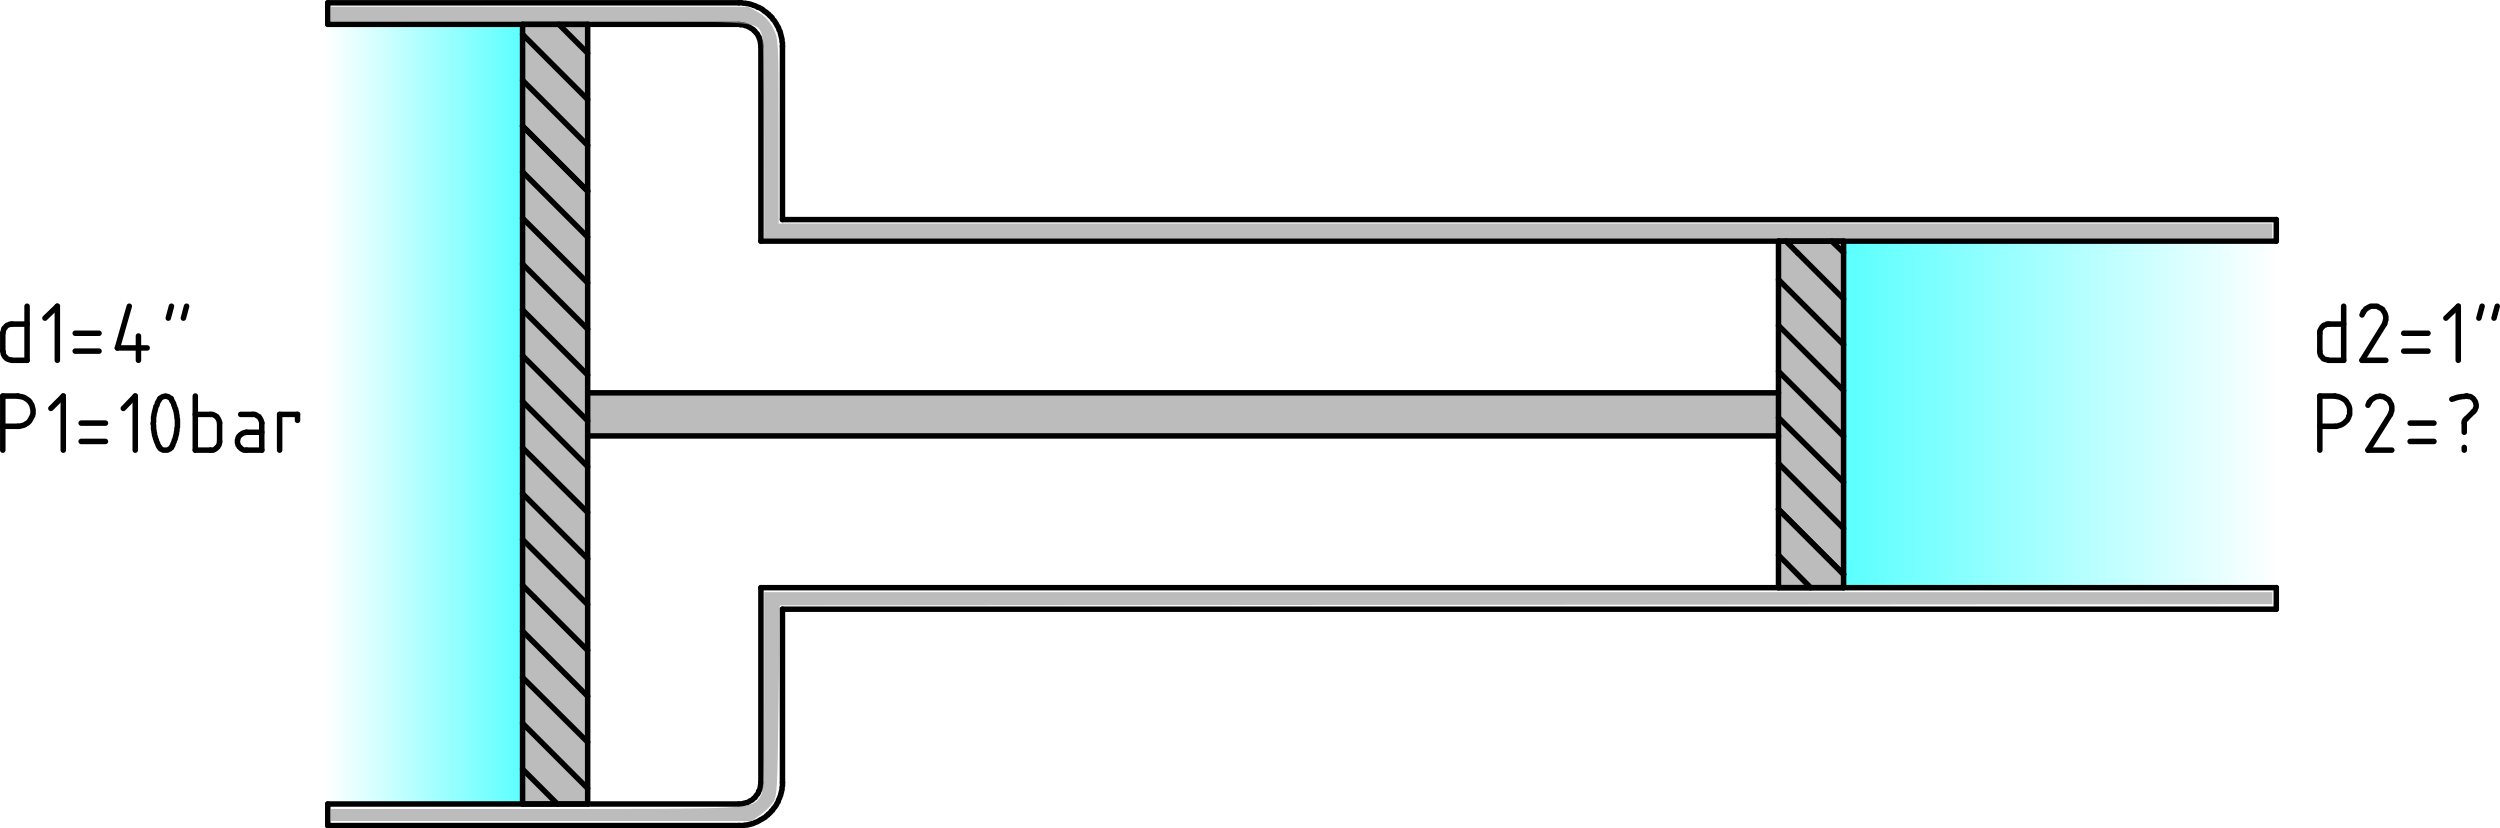<?xml version="1.0" encoding="UTF-8" standalone="no"?>
<svg
   xmlns:dc="http://purl.org/dc/elements/1.1/"
   xmlns:cc="http://creativecommons.org/ns#"
   xmlns:rdf="http://www.w3.org/1999/02/22-rdf-syntax-ns#"
   xmlns:svg="http://www.w3.org/2000/svg"
   xmlns="http://www.w3.org/2000/svg"
   xmlns:xlink="http://www.w3.org/1999/xlink"
   xmlns:sodipodi="http://sodipodi.sourceforge.net/DTD/sodipodi-0.dtd"
   xmlns:inkscape="http://www.inkscape.org/namespaces/inkscape"
   width="327.246pt"
   height="108.429pt"
   viewBox="0 0 327.246 108.429"
   version="1.2"
   id="svg281"
   sodipodi:docname="g1-05.svg"
   inkscape:version="0.92.3 (2405546, 2018-03-11)">
  <defs
     id="defs285">
    <linearGradient
       inkscape:collect="always"
       id="linearGradient1110">
      <stop
         style="stop-color:#00ffff;stop-opacity:1;"
         offset="0"
         id="stop1106" />
      <stop
         style="stop-color:#00ffff;stop-opacity:0;"
         offset="1"
         id="stop1108" />
    </linearGradient>
    <linearGradient
       inkscape:collect="always"
       id="linearGradient1102">
      <stop
         style="stop-color:#00ffff;stop-opacity:1;"
         offset="0"
         id="stop1098" />
      <stop
         style="stop-color:#00ffff;stop-opacity:0;"
         offset="1"
         id="stop1100" />
    </linearGradient>
    <linearGradient
       inkscape:collect="always"
       xlink:href="#linearGradient1102"
       id="linearGradient1104"
       x1="176.46"
       y1="421.109"
       x2="202.68"
       y2="421.109"
       gradientUnits="userSpaceOnUse"
       gradientTransform="translate(-245.225,-366.897)" />
    <linearGradient
       inkscape:collect="always"
       xlink:href="#linearGradient1110"
       id="linearGradient1112"
       x1="374.878"
       y1="421.141"
       x2="432.239"
       y2="421.141"
       gradientUnits="userSpaceOnUse"
       gradientTransform="translate(-133.916,-366.897)" />
  </defs>
  <sodipodi:namedview
     pagecolor="#ffffff"
     bordercolor="#666666"
     borderopacity="1"
     objecttolerance="10"
     gridtolerance="10"
     guidetolerance="10"
     inkscape:pageopacity="0"
     inkscape:pageshadow="2"
     inkscape:window-width="1366"
     inkscape:window-height="710"
     id="namedview283"
     showgrid="false"
     inkscape:zoom="1.1891487"
     inkscape:cx="235.62709"
     inkscape:cy="45.763781"
     inkscape:window-x="0"
     inkscape:window-y="27"
     inkscape:window-maximized="1"
     inkscape:current-layer="svg281"
     fit-margin-top="0"
     fit-margin-left="0"
     fit-margin-right="0"
     fit-margin-bottom="0" />
  <rect
     style="opacity:0.65;fill:#999999;fill-opacity:1;stroke:none;stroke-width:0.72;stroke-linecap:butt;stroke-linejoin:round;stroke-miterlimit:10;stroke-dasharray:none;stroke-dashoffset:0;stroke-opacity:1"
     id="rect1118"
     width="8.52"
     height="45.359"
     x="232.803"
     y="31.564" />
  <rect
     style="opacity:0.65;fill:#999999;fill-opacity:1;stroke:none;stroke-width:0.72;stroke-linecap:butt;stroke-linejoin:round;stroke-miterlimit:10;stroke-dasharray:none;stroke-dashoffset:0;stroke-opacity:1"
     id="rect1116"
     width="8.52"
     height="102.062"
     x="68.404"
     y="3.182" />
  <rect
     style="opacity:0.65;fill:#999999;fill-opacity:1;stroke:none;stroke-width:0.72;stroke-linecap:butt;stroke-linejoin:round;stroke-miterlimit:10;stroke-dasharray:none;stroke-dashoffset:0;stroke-opacity:1"
     id="rect1114"
     width="155.879"
     height="5.641"
     x="76.924"
     y="51.424" />
  <rect
     style="opacity:0.65;fill:url(#linearGradient1104);fill-opacity:1;stroke:none;stroke-width:0.72;stroke-linecap:butt;stroke-linejoin:round;stroke-miterlimit:10;stroke-dasharray:none;stroke-dashoffset:0;stroke-opacity:1"
     id="rect1094"
     width="25.5"
     height="102.062"
     x="-68.404"
     y="3.182"
     transform="scale(-1,1)" />
  <rect
     style="opacity:0.65;fill:url(#linearGradient1112);fill-opacity:1;stroke:none;stroke-width:0.72;stroke-linecap:butt;stroke-linejoin:round;stroke-miterlimit:10;stroke-dasharray:none;stroke-dashoffset:0;stroke-opacity:1"
     id="rect1096"
     width="56.641"
     height="45.359"
     x="241.322"
     y="31.564" />
  <g
     id="surface410"
     transform="translate(-133.916,-366.897)">
    <path
       style="fill:none;stroke:#000000;stroke-width:12;stroke-linecap:round;stroke-linejoin:round;stroke-miterlimit:10;stroke-opacity:1"
       d="m 3372.005,7391.992 25.977,25.977"
       transform="scale(0.06)"
       id="path2"
       inkscape:connector-curvature="0" />
    <path
       style="fill:none;stroke:#000000;stroke-width:12;stroke-linecap:round;stroke-linejoin:round;stroke-miterlimit:10;stroke-opacity:1"
       d="m 3372.005,7291.992 75.977,75.977"
       transform="scale(0.06)"
       id="path4"
       inkscape:connector-curvature="0" />
    <path
       style="fill:none;stroke:#000000;stroke-width:12;stroke-linecap:round;stroke-linejoin:round;stroke-miterlimit:10;stroke-opacity:1"
       d="m 3372.005,7191.992 125.977,125.977"
       transform="scale(0.06)"
       id="path6"
       inkscape:connector-curvature="0" />
    <path
       style="fill:none;stroke:#000000;stroke-width:12;stroke-linecap:round;stroke-linejoin:round;stroke-miterlimit:10;stroke-opacity:1"
       d="m 3372.005,7091.992 141.992,141.016"
       transform="scale(0.06)"
       id="path8"
       inkscape:connector-curvature="0" />
    <path
       style="fill:none;stroke:#000000;stroke-width:12;stroke-linecap:round;stroke-linejoin:round;stroke-miterlimit:10;stroke-opacity:1"
       d="m 3372.005,6991.016 141.992,141.992"
       transform="scale(0.06)"
       id="path10"
       inkscape:connector-curvature="0" />
    <path
       style="fill:none;stroke:#000000;stroke-width:12;stroke-linecap:round;stroke-linejoin:round;stroke-miterlimit:10;stroke-opacity:1"
       d="m 3372.005,6891.016 141.992,141.992"
       transform="scale(0.06)"
       id="path12"
       inkscape:connector-curvature="0" />
    <path
       style="fill:none;stroke:#000000;stroke-width:12;stroke-linecap:round;stroke-linejoin:round;stroke-miterlimit:10;stroke-opacity:1"
       d="m 3372.005,6791.016 141.992,141.992"
       transform="scale(0.06)"
       id="path14"
       inkscape:connector-curvature="0" />
    <path
       style="fill:none;stroke:#000000;stroke-width:12;stroke-linecap:round;stroke-linejoin:round;stroke-miterlimit:10;stroke-opacity:1"
       d="m 3372.005,6691.016 141.992,141.992"
       transform="scale(0.06)"
       id="path16"
       inkscape:connector-curvature="0" />
    <path
       style="fill:none;stroke:#000000;stroke-width:12;stroke-linecap:round;stroke-linejoin:round;stroke-miterlimit:10;stroke-opacity:1"
       d="m 3372.005,6591.016 141.992,141.016"
       transform="scale(0.06)"
       id="path18"
       inkscape:connector-curvature="0" />
    <path
       style="fill:none;stroke:#000000;stroke-width:12;stroke-linecap:round;stroke-linejoin:round;stroke-miterlimit:10;stroke-opacity:1"
       d="m 3372.005,6489.974 141.992,142.057"
       transform="scale(0.06)"
       id="path20"
       inkscape:connector-curvature="0" />
    <path
       style="fill:none;stroke:#000000;stroke-width:12;stroke-linecap:round;stroke-linejoin:round;stroke-miterlimit:10;stroke-opacity:1"
       d="m 3372.005,6389.974 141.992,142.057"
       transform="scale(0.06)"
       id="path22"
       inkscape:connector-curvature="0" />
    <path
       style="fill:none;stroke:#000000;stroke-width:12;stroke-linecap:round;stroke-linejoin:round;stroke-miterlimit:10;stroke-opacity:1"
       d="m 3372.005,6389.974 141.992,142.057"
       transform="scale(0.06)"
       id="path24"
       inkscape:connector-curvature="0" />
    <path
       style="fill:none;stroke:#000000;stroke-width:12;stroke-linecap:round;stroke-linejoin:round;stroke-miterlimit:10;stroke-opacity:1"
       d="m 3372.005,6289.974 141.992,142.057"
       transform="scale(0.06)"
       id="path26"
       inkscape:connector-curvature="0" />
    <path
       style="fill:none;stroke:#000000;stroke-width:12;stroke-linecap:round;stroke-linejoin:round;stroke-miterlimit:10;stroke-opacity:1"
       d="m 3372.005,6189.974 141.992,142.057"
       transform="scale(0.06)"
       id="path28"
       inkscape:connector-curvature="0" />
    <path
       style="fill:none;stroke:#000000;stroke-width:12;stroke-linecap:round;stroke-linejoin:round;stroke-miterlimit:10;stroke-opacity:1"
       d="m 3450.977,6167.969 63.021,63.021"
       transform="scale(0.06)"
       id="path30"
       inkscape:connector-curvature="0" />
    <path
       style="fill:none;stroke:#000000;stroke-width:12;stroke-linecap:round;stroke-linejoin:round;stroke-miterlimit:10;stroke-opacity:1"
       d="m 3372.005,7792.969 75.977,76.042"
       transform="scale(0.06)"
       id="path32"
       inkscape:connector-curvature="0" />
    <path
       style="fill:none;stroke:#000000;stroke-width:12;stroke-linecap:round;stroke-linejoin:round;stroke-miterlimit:10;stroke-opacity:1"
       d="m 3372.005,7692.969 141.992,142.057"
       transform="scale(0.06)"
       id="path34"
       inkscape:connector-curvature="0" />
    <path
       style="fill:none;stroke:#000000;stroke-width:12;stroke-linecap:round;stroke-linejoin:round;stroke-miterlimit:10;stroke-opacity:1"
       d="m 3372.005,7592.969 141.992,141.016"
       transform="scale(0.06)"
       id="path36"
       inkscape:connector-curvature="0" />
    <path
       style="fill:none;stroke:#000000;stroke-width:12;stroke-linecap:round;stroke-linejoin:round;stroke-miterlimit:10;stroke-opacity:1"
       d="m 3372.005,7491.992 141.992,141.992"
       transform="scale(0.06)"
       id="path38"
       inkscape:connector-curvature="0" />
    <path
       style="fill:none;stroke:#000000;stroke-width:12;stroke-linecap:round;stroke-linejoin:round;stroke-miterlimit:10;stroke-opacity:1"
       d="m 3397.982,7417.969 116.016,116.016"
       transform="scale(0.06)"
       id="path40"
       inkscape:connector-curvature="0" />
    <path
       style="fill:none;stroke:#000000;stroke-width:12;stroke-linecap:round;stroke-linejoin:round;stroke-miterlimit:10;stroke-opacity:1"
       d="m 3447.982,7367.969 66.016,66.016"
       transform="scale(0.06)"
       id="path42"
       inkscape:connector-curvature="0" />
    <path
       style="fill:none;stroke:#000000;stroke-width:12;stroke-linecap:round;stroke-linejoin:round;stroke-miterlimit:10;stroke-opacity:1"
       d="m 3497.982,7317.969 16.016,16.016"
       transform="scale(0.06)"
       id="path44"
       inkscape:connector-curvature="0" />
    <path
       style="fill:none;stroke:#000000;stroke-width:12;stroke-linecap:round;stroke-linejoin:round;stroke-miterlimit:10;stroke-opacity:1"
       d="m 6127.995,6641.016 25.977,25.977"
       transform="scale(0.06)"
       id="path46"
       inkscape:connector-curvature="0" />
    <path
       style="fill:none;stroke:#000000;stroke-width:12;stroke-linecap:round;stroke-linejoin:round;stroke-miterlimit:10;stroke-opacity:1"
       d="m 6111.979,7325.977 70.052,71.029"
       transform="scale(0.06)"
       id="path48"
       inkscape:connector-curvature="0" />
    <path
       style="fill:none;stroke:#000000;stroke-width:12;stroke-linecap:round;stroke-linejoin:round;stroke-miterlimit:10;stroke-opacity:1"
       d="m 6111.979,7225.977 141.992,141.992"
       transform="scale(0.06)"
       id="path50"
       inkscape:connector-curvature="0" />
    <path
       style="fill:none;stroke:#000000;stroke-width:12;stroke-linecap:round;stroke-linejoin:round;stroke-miterlimit:10;stroke-opacity:1"
       d="m 6111.979,7225.977 141.992,141.992"
       transform="scale(0.06)"
       id="path52"
       inkscape:connector-curvature="0" />
    <path
       style="fill:none;stroke:#000000;stroke-width:12;stroke-linecap:round;stroke-linejoin:round;stroke-miterlimit:10;stroke-opacity:1"
       d="m 6111.979,7125.977 141.992,141.992"
       transform="scale(0.06)"
       id="path54"
       inkscape:connector-curvature="0" />
    <path
       style="fill:none;stroke:#000000;stroke-width:12;stroke-linecap:round;stroke-linejoin:round;stroke-miterlimit:10;stroke-opacity:1"
       d="m 6111.979,7025.977 141.992,141.016"
       transform="scale(0.06)"
       id="path56"
       inkscape:connector-curvature="0" />
    <path
       style="fill:none;stroke:#000000;stroke-width:12;stroke-linecap:round;stroke-linejoin:round;stroke-miterlimit:10;stroke-opacity:1"
       d="m 6111.979,6925 141.992,141.992"
       transform="scale(0.06)"
       id="path58"
       inkscape:connector-curvature="0" />
    <path
       style="fill:none;stroke:#000000;stroke-width:12;stroke-linecap:round;stroke-linejoin:round;stroke-miterlimit:10;stroke-opacity:1"
       d="m 6111.979,6825 141.992,141.992"
       transform="scale(0.06)"
       id="path60"
       inkscape:connector-curvature="0" />
    <path
       style="fill:none;stroke:#000000;stroke-width:12;stroke-linecap:round;stroke-linejoin:round;stroke-miterlimit:10;stroke-opacity:1"
       d="m 6111.979,6725 141.992,141.992"
       transform="scale(0.06)"
       id="path62"
       inkscape:connector-curvature="0" />
    <path
       style="fill:none;stroke:#000000;stroke-width:12;stroke-linecap:round;stroke-linejoin:round;stroke-miterlimit:10;stroke-opacity:1"
       d="m 6153.971,6666.992 100,100"
       transform="scale(0.06)"
       id="path64"
       inkscape:connector-curvature="0" />
    <path
       style="fill:none;stroke:#000000;stroke-width:12;stroke-linecap:round;stroke-linejoin:round;stroke-miterlimit:10;stroke-opacity:1"
       d="m 6227.995,6641.016 25.977,25"
       transform="scale(0.06)"
       id="path66"
       inkscape:connector-curvature="0" />
    <path
       style="fill:none;stroke:#000000;stroke-width:12;stroke-linecap:round;stroke-linejoin:round;stroke-miterlimit:10;stroke-opacity:1"
       d="m 6253.971,6641.016 v 755.99"
       transform="scale(0.06)"
       id="path68"
       inkscape:connector-curvature="0" />
    <path
       style="fill:none;stroke:#000000;stroke-width:12;stroke-linecap:round;stroke-linejoin:round;stroke-miterlimit:10;stroke-opacity:1"
       d="m 6111.979,6641.016 v 755.99"
       transform="scale(0.06)"
       id="path70"
       inkscape:connector-curvature="0" />
    <path
       style="fill:none;stroke:#000000;stroke-width:12;stroke-linecap:round;stroke-linejoin:round;stroke-miterlimit:10;stroke-opacity:1"
       d="m 6111.979,7397.005 h 141.992"
       transform="scale(0.06)"
       id="path72"
       inkscape:connector-curvature="0" />
    <path
       style="fill:none;stroke:#000000;stroke-width:12;stroke-linecap:round;stroke-linejoin:round;stroke-miterlimit:10;stroke-opacity:1"
       d="m 6111.979,6641.016 h 141.992"
       transform="scale(0.06)"
       id="path74"
       inkscape:connector-curvature="0" />
    <path
       style="fill:none;stroke:#000000;stroke-width:12;stroke-linecap:round;stroke-linejoin:round;stroke-miterlimit:10;stroke-opacity:1"
       d="M 3513.997,6167.969 V 7869.01"
       transform="scale(0.06)"
       id="path76"
       inkscape:connector-curvature="0" />
    <path
       style="fill:none;stroke:#000000;stroke-width:12;stroke-linecap:round;stroke-linejoin:round;stroke-miterlimit:10;stroke-opacity:1"
       d="M 3372.005,6167.969 V 7869.01"
       transform="scale(0.06)"
       id="path78"
       inkscape:connector-curvature="0" />
    <path
       style="fill:none;stroke:#000000;stroke-width:12;stroke-linecap:round;stroke-linejoin:round;stroke-miterlimit:10;stroke-opacity:1"
       d="m 3372.005,6167.969 h 141.992"
       transform="scale(0.06)"
       id="path80"
       inkscape:connector-curvature="0" />
    <path
       style="fill:none;stroke:#000000;stroke-width:12;stroke-linecap:round;stroke-linejoin:round;stroke-miterlimit:10;stroke-opacity:1"
       d="m 3372.005,7869.01 h 141.992"
       transform="scale(0.06)"
       id="path82"
       inkscape:connector-curvature="0" />
    <path
       style="fill:none;stroke:#000000;stroke-width:12;stroke-linecap:round;stroke-linejoin:round;stroke-miterlimit:10;stroke-opacity:1"
       d="M 6111.979,6972.005 H 3513.997"
       transform="scale(0.06)"
       id="path84"
       inkscape:connector-curvature="0" />
    <path
       style="fill:none;stroke:#000000;stroke-width:12;stroke-linecap:round;stroke-linejoin:round;stroke-miterlimit:10;stroke-opacity:1"
       d="M 3513.997,7066.016 H 6111.979"
       transform="scale(0.06)"
       id="path86"
       inkscape:connector-curvature="0" />
    <path
       style="fill:none;stroke:#000000;stroke-width:12;stroke-linecap:round;stroke-linejoin:round;stroke-miterlimit:10;stroke-opacity:1"
       d="M 3844.01,6167.969 H 2947.005"
       transform="scale(0.06)"
       id="path88"
       inkscape:connector-curvature="0" />
    <path
       style="fill:none;stroke:#000000;stroke-width:12;stroke-linecap:round;stroke-linejoin:round;stroke-miterlimit:10;stroke-opacity:1"
       d="m 3891.992,6216.016 v -4.036 l -0.977,-1.953 v -4.036 l -1.042,-2.018 v -1.953 l -1.953,-4.036 v -1.953 l -1.042,-1.042 -0.977,-2.018 -0.977,-1.953 -1.042,-2.018 -3.971,-3.971 -1.042,-2.018 -1.953,-0.977 -1.042,-2.018 -1.953,-1.042 -1.042,-0.977 -1.953,-0.977 -2.018,-1.042 -1.042,-0.977 -1.953,-0.977 -2.018,-1.042 -2.018,-0.977 -1.953,-0.977 h -2.018 l -0.977,-1.042 h -2.018 l -2.018,-0.977 h -5.99 l -2.018,-1.042 h -0.977"
       transform="scale(0.06)"
       id="path90"
       inkscape:connector-curvature="0" />
    <path
       style="fill:none;stroke:#000000;stroke-width:12;stroke-linecap:round;stroke-linejoin:round;stroke-miterlimit:10;stroke-opacity:1"
       d="m 2947.005,7869.01 h 897.005"
       transform="scale(0.06)"
       id="path92"
       inkscape:connector-curvature="0" />
    <path
       style="fill:none;stroke:#000000;stroke-width:12;stroke-linecap:round;stroke-linejoin:round;stroke-miterlimit:10;stroke-opacity:1"
       d="M 3844.01,7869.01 H 3850 l 2.018,-1.042 h 1.953 l 2.018,-0.977 h 2.018 l 2.018,-0.977 h 1.953 l 2.018,-1.042 2.018,-0.977 0.977,-0.977 2.018,-1.042 2.018,-0.977 1.953,-0.977 4.036,-4.036 1.953,-0.977 1.042,-2.018 0.977,-0.977 1.042,-2.018 1.953,-2.018 1.042,-0.977 1.953,-4.037 v -1.953 l 1.042,-1.042 0.977,-1.953 0.977,-2.018 v -2.018 l 1.042,-1.953 v -4.036 l 0.977,-2.018 v -3.971"
       transform="scale(0.06)"
       id="path94"
       inkscape:connector-curvature="0" />
    <path
       style="fill:none;stroke:#000000;stroke-width:12;stroke-linecap:round;stroke-linejoin:round;stroke-miterlimit:10;stroke-opacity:1"
       d="m 2291.016,6783.008 v 117.969"
       transform="scale(0.06)"
       id="path96"
       inkscape:connector-curvature="0" />
    <path
       style="fill:none;stroke:#000000;stroke-width:12;stroke-linecap:round;stroke-linejoin:round;stroke-miterlimit:10;stroke-opacity:1"
       d="m 2291.016,6900.977 h -33.008"
       transform="scale(0.06)"
       id="path98"
       inkscape:connector-curvature="0" />
    <path
       style="fill:none;stroke:#000000;stroke-width:12;stroke-linecap:round;stroke-linejoin:round;stroke-miterlimit:10;stroke-opacity:1"
       d="m 2238.021,6880.99 0.977,2.018 v 3.971 l 0.977,2.018 1.042,2.018 0.977,0.977 0.977,2.018 2.018,0.977 1.042,2.018 1.953,0.977 2.018,1.042 h 0.977 l 2.018,0.977 h 2.018 l 2.018,0.977 h 0.977"
       transform="scale(0.06)"
       id="path100"
       inkscape:connector-curvature="0" />
    <path
       style="fill:none;stroke:#000000;stroke-width:12;stroke-linecap:round;stroke-linejoin:round;stroke-miterlimit:10;stroke-opacity:1"
       d="m 2238.021,6880.99 v -38.997"
       transform="scale(0.06)"
       id="path102"
       inkscape:connector-curvature="0" />
    <path
       style="fill:none;stroke:#000000;stroke-width:12;stroke-linecap:round;stroke-linejoin:round;stroke-miterlimit:10;stroke-opacity:1"
       d="m 2258.008,6822.005 h -4.036 l -1.953,0.977 -2.018,1.042 h -0.977 l -2.018,0.977 -2.995,2.995 -1.042,2.018 -1.953,0.977 -1.042,2.018 v 2.018 l -0.977,1.953 v 2.018 l -0.977,2.018 v 0.977"
       transform="scale(0.06)"
       id="path104"
       inkscape:connector-curvature="0" />
    <path
       style="fill:none;stroke:#000000;stroke-width:12;stroke-linecap:round;stroke-linejoin:round;stroke-miterlimit:10;stroke-opacity:1"
       d="m 2258.008,6822.005 h 33.008"
       transform="scale(0.06)"
       id="path106"
       inkscape:connector-curvature="0" />
    <path
       style="fill:none;stroke:#000000;stroke-width:12;stroke-linecap:round;stroke-linejoin:round;stroke-miterlimit:10;stroke-opacity:1"
       d="m 2330.013,6808.984 27.018,-25.977"
       transform="scale(0.06)"
       id="path108"
       inkscape:connector-curvature="0" />
    <path
       style="fill:none;stroke:#000000;stroke-width:12;stroke-linecap:round;stroke-linejoin:round;stroke-miterlimit:10;stroke-opacity:1"
       d="m 2357.031,6783.008 v 117.969"
       transform="scale(0.06)"
       id="path110"
       inkscape:connector-curvature="0" />
    <path
       style="fill:none;stroke:#000000;stroke-width:12;stroke-linecap:round;stroke-linejoin:round;stroke-miterlimit:10;stroke-opacity:1"
       d="m 2396.029,6880.99 h 51.953"
       transform="scale(0.06)"
       id="path112"
       inkscape:connector-curvature="0" />
    <path
       style="fill:none;stroke:#000000;stroke-width:12;stroke-linecap:round;stroke-linejoin:round;stroke-miterlimit:10;stroke-opacity:1"
       d="m 2396.029,6841.992 h 51.953"
       transform="scale(0.06)"
       id="path114"
       inkscape:connector-curvature="0" />
    <path
       style="fill:none;stroke:#000000;stroke-width:12;stroke-linecap:round;stroke-linejoin:round;stroke-miterlimit:10;stroke-opacity:1"
       d="m 2513.997,6783.008 -25.977,91.016"
       transform="scale(0.06)"
       id="path116"
       inkscape:connector-curvature="0" />
    <path
       style="fill:none;stroke:#000000;stroke-width:12;stroke-linecap:round;stroke-linejoin:round;stroke-miterlimit:10;stroke-opacity:1"
       d="m 2488.021,6874.023 h 64.974"
       transform="scale(0.06)"
       id="path118"
       inkscape:connector-curvature="0" />
    <path
       style="fill:none;stroke:#000000;stroke-width:12;stroke-linecap:round;stroke-linejoin:round;stroke-miterlimit:10;stroke-opacity:1"
       d="m 2533.984,6847.982 v 52.995"
       transform="scale(0.06)"
       id="path120"
       inkscape:connector-curvature="0" />
    <path
       style="fill:none;stroke:#000000;stroke-width:12;stroke-linecap:round;stroke-linejoin:round;stroke-miterlimit:10;stroke-opacity:1"
       d="m 2599.023,6808.984 6.966,-25.977"
       transform="scale(0.06)"
       id="path122"
       inkscape:connector-curvature="0" />
    <path
       style="fill:none;stroke:#000000;stroke-width:12;stroke-linecap:round;stroke-linejoin:round;stroke-miterlimit:10;stroke-opacity:1"
       d="m 2632.031,6808.984 6.966,-25.977"
       transform="scale(0.06)"
       id="path124"
       inkscape:connector-curvature="0" />
    <path
       style="fill:none;stroke:#000000;stroke-width:12;stroke-linecap:round;stroke-linejoin:round;stroke-miterlimit:10;stroke-opacity:1"
       d="M 2238.021,7097.005 V 6978.971"
       transform="scale(0.06)"
       id="path126"
       inkscape:connector-curvature="0" />
    <path
       style="fill:none;stroke:#000000;stroke-width:12;stroke-linecap:round;stroke-linejoin:round;stroke-miterlimit:10;stroke-opacity:1"
       d="m 2238.021,6978.971 h 33.008"
       transform="scale(0.06)"
       id="path128"
       inkscape:connector-curvature="0" />
    <path
       style="fill:none;stroke:#000000;stroke-width:12;stroke-linecap:round;stroke-linejoin:round;stroke-miterlimit:10;stroke-opacity:1"
       d="M 2271.029,7044.987 H 2275 l 2.018,-0.977 h 1.953 l 2.018,-1.042 h 2.018 l 2.018,-0.977 1.953,-0.977 1.042,-1.042 1.953,-0.977 2.018,-0.977 0.977,-1.042 2.018,-1.953 1.042,-1.042 0.977,-1.953 0.977,-1.042 1.042,-2.018 0.977,-1.953 0.977,-2.018 1.042,-2.018 0.977,-0.977 v -2.018 l 0.977,-2.018 v -9.961 l -0.977,-2.018 v -2.018 l -0.977,-1.953 V 7000 l -1.042,-2.018 -0.977,-1.953 -0.977,-1.042 -1.042,-2.018 -0.977,-1.953 -2.018,-1.042 -0.977,-1.953 -2.018,-1.042 -0.977,-0.977 -2.018,-0.977 -0.977,-1.042 -4.036,-1.953 -1.953,-1.042 h -2.018 l -2.018,-0.977 h -3.971 l -2.018,-1.042 h -0.977"
       transform="scale(0.06)"
       id="path130"
       inkscape:connector-curvature="0" />
    <path
       style="fill:none;stroke:#000000;stroke-width:12;stroke-linecap:round;stroke-linejoin:round;stroke-miterlimit:10;stroke-opacity:1"
       d="m 2271.029,7044.987 h -33.008"
       transform="scale(0.06)"
       id="path132"
       inkscape:connector-curvature="0" />
    <path
       style="fill:none;stroke:#000000;stroke-width:12;stroke-linecap:round;stroke-linejoin:round;stroke-miterlimit:10;stroke-opacity:1"
       d="m 2342.969,7005.99 27.018,-27.018"
       transform="scale(0.06)"
       id="path134"
       inkscape:connector-curvature="0" />
    <path
       style="fill:none;stroke:#000000;stroke-width:12;stroke-linecap:round;stroke-linejoin:round;stroke-miterlimit:10;stroke-opacity:1"
       d="m 2369.987,6978.971 v 118.034"
       transform="scale(0.06)"
       id="path136"
       inkscape:connector-curvature="0" />
    <path
       style="fill:none;stroke:#000000;stroke-width:12;stroke-linecap:round;stroke-linejoin:round;stroke-miterlimit:10;stroke-opacity:1"
       d="m 2408.984,7077.995 h 52.995"
       transform="scale(0.06)"
       id="path138"
       inkscape:connector-curvature="0" />
    <path
       style="fill:none;stroke:#000000;stroke-width:12;stroke-linecap:round;stroke-linejoin:round;stroke-miterlimit:10;stroke-opacity:1"
       d="m 2408.984,7038.021 h 52.995"
       transform="scale(0.06)"
       id="path140"
       inkscape:connector-curvature="0" />
    <path
       style="fill:none;stroke:#000000;stroke-width:12;stroke-linecap:round;stroke-linejoin:round;stroke-miterlimit:10;stroke-opacity:1"
       d="m 2500.977,7005.99 26.042,-27.018"
       transform="scale(0.06)"
       id="path142"
       inkscape:connector-curvature="0" />
    <path
       style="fill:none;stroke:#000000;stroke-width:12;stroke-linecap:round;stroke-linejoin:round;stroke-miterlimit:10;stroke-opacity:1"
       d="m 2527.018,6978.971 v 118.034"
       transform="scale(0.06)"
       id="path144"
       inkscape:connector-curvature="0" />
    <path
       style="fill:none;stroke:#000000;stroke-width:12;stroke-linecap:round;stroke-linejoin:round;stroke-miterlimit:10;stroke-opacity:1"
       d="m 2605.99,6986.003 -0.977,-2.018 -4.036,-1.953 -0.977,-1.042 -2.018,-0.977 h -1.953 l -2.018,-1.042 h -2.018 l -2.018,1.042 h -1.953 l -2.018,0.977 -2.018,1.042 -0.977,0.977 -2.018,0.977 -0.977,2.018"
       transform="scale(0.06)"
       id="path146"
       inkscape:connector-curvature="0" />
    <path
       style="fill:none;stroke:#000000;stroke-width:12;stroke-linecap:round;stroke-linejoin:round;stroke-miterlimit:10;stroke-opacity:1"
       d="m 2580.013,6986.003 -1.042,2.018 -0.977,1.953 -0.977,1.042 -1.042,1.953 -0.977,2.018 v 2.018 l -0.977,2.018 -1.042,1.953 -0.977,1.042 v 1.953 l -0.977,2.018 v 2.018 l -1.042,2.018 v 1.953 l -0.977,2.018 v 2.018 l -1.042,1.953 v 4.037 l -0.977,2.018 v 11.979 l -0.977,2.018 v 1.953 l 0.977,2.018 v 10.026 l 0.977,1.953 v 4.036 l 1.042,2.018 v 3.971 l 0.977,2.018 v 0.977 l 1.042,2.018 v 2.018 l 0.977,1.953 0.977,2.018 v 2.018 l 1.042,1.953 1.953,4.036 v 0.977 l 1.042,2.018 0.977,2.018 0.977,1.953 1.042,1.042"
       transform="scale(0.06)"
       id="path148"
       inkscape:connector-curvature="0" />
    <path
       style="fill:none;stroke:#000000;stroke-width:12;stroke-linecap:round;stroke-linejoin:round;stroke-miterlimit:10;stroke-opacity:1"
       d="m 2580.013,7091.016 0.977,0.977 1.042,2.018 1.953,0.977 2.018,1.042 2.018,0.977 h 8.984 l 2.018,-0.977 1.953,-1.042 2.018,-0.977 0.977,-1.042 2.018,-1.953"
       transform="scale(0.06)"
       id="path150"
       inkscape:connector-curvature="0" />
    <path
       style="fill:none;stroke:#000000;stroke-width:12;stroke-linecap:round;stroke-linejoin:round;stroke-miterlimit:10;stroke-opacity:1"
       d="m 2605.99,7091.016 1.042,-2.018 0.977,-2.018 0.977,-0.977 v -2.018 l 1.042,-1.953 1.953,-4.036 v -2.018 l 1.042,-1.953 0.977,-1.042 v -1.953 l 0.977,-2.018 v -2.018 l 1.042,-2.018 v -1.953 l 0.977,-2.018 v -3.971 l 0.977,-2.018 v -5.99 l 1.042,-2.018 v -18.034 l -1.042,-1.953 v -5.99 l -0.977,-2.018 v -4.036 l -0.977,-1.953 v -2.018 l -1.042,-2.018 v -1.953 l -0.977,-1.042 -0.977,-2.018 v -1.953 l -1.042,-2.018 -0.977,-2.018 v -1.953 l -0.977,-2.018 -1.042,-2.018 -0.977,-0.977 -0.977,-2.018 -1.042,-2.018 v -0.977"
       transform="scale(0.06)"
       id="path152"
       inkscape:connector-curvature="0" />
    <path
       style="fill:none;stroke:#000000;stroke-width:12;stroke-linecap:round;stroke-linejoin:round;stroke-miterlimit:10;stroke-opacity:1"
       d="m 2658.008,6978.971 v 118.034"
       transform="scale(0.06)"
       id="path154"
       inkscape:connector-curvature="0" />
    <path
       style="fill:none;stroke:#000000;stroke-width:12;stroke-linecap:round;stroke-linejoin:round;stroke-miterlimit:10;stroke-opacity:1"
       d="m 2658.008,7097.005 h 33.008"
       transform="scale(0.06)"
       id="path156"
       inkscape:connector-curvature="0" />
    <path
       style="fill:none;stroke:#000000;stroke-width:12;stroke-linecap:round;stroke-linejoin:round;stroke-miterlimit:10;stroke-opacity:1"
       d="m 2691.016,7097.005 h 5.99 l 2.018,-0.977 1.953,-1.042 1.042,-0.977 1.953,-1.042 1.042,-1.953 2.018,-1.042 0.977,-1.953 0.977,-2.018 1.042,-0.977 v -2.018 l 0.977,-2.018 v -2.995"
       transform="scale(0.06)"
       id="path158"
       inkscape:connector-curvature="0" />
    <path
       style="fill:none;stroke:#000000;stroke-width:12;stroke-linecap:round;stroke-linejoin:round;stroke-miterlimit:10;stroke-opacity:1"
       d="m 2711.003,7077.995 v -39.974"
       transform="scale(0.06)"
       id="path160"
       inkscape:connector-curvature="0" />
    <path
       style="fill:none;stroke:#000000;stroke-width:12;stroke-linecap:round;stroke-linejoin:round;stroke-miterlimit:10;stroke-opacity:1"
       d="m 2711.003,7038.021 v -2.018 l -0.977,-2.018 v -0.977 l -1.042,-2.018 -0.977,-2.018 -0.977,-1.953 -1.042,-1.042 -0.977,-1.953 -2.018,-1.042 -0.977,-0.977 -2.018,-0.977 -2.018,-1.042 -1.953,-0.977 h -5.013"
       transform="scale(0.06)"
       id="path162"
       inkscape:connector-curvature="0" />
    <path
       style="fill:none;stroke:#000000;stroke-width:12;stroke-linecap:round;stroke-linejoin:round;stroke-miterlimit:10;stroke-opacity:1"
       d="m 2691.016,7019.01 h -33.008"
       transform="scale(0.06)"
       id="path164"
       inkscape:connector-curvature="0" />
    <path
       style="fill:none;stroke:#000000;stroke-width:12;stroke-linecap:round;stroke-linejoin:round;stroke-miterlimit:10;stroke-opacity:1"
       d="m 2757.031,7019.01 h 25.977"
       transform="scale(0.06)"
       id="path166"
       inkscape:connector-curvature="0" />
    <path
       style="fill:none;stroke:#000000;stroke-width:12;stroke-linecap:round;stroke-linejoin:round;stroke-miterlimit:10;stroke-opacity:1"
       d="m 2802.995,7038.021 v -2.018 l -0.977,-2.018 v -0.977 l -1.042,-2.018 -0.977,-2.018 -0.977,-1.953 -1.042,-1.042 -0.977,-1.953 -2.018,-1.042 -2.018,-0.977 -0.977,-0.977 -2.018,-1.042 -1.953,-0.977 h -5.013"
       transform="scale(0.06)"
       id="path168"
       inkscape:connector-curvature="0" />
    <path
       style="fill:none;stroke:#000000;stroke-width:12;stroke-linecap:round;stroke-linejoin:round;stroke-miterlimit:10;stroke-opacity:1"
       d="m 2802.995,7038.021 v 58.984"
       transform="scale(0.06)"
       id="path170"
       inkscape:connector-curvature="0" />
    <path
       style="fill:none;stroke:#000000;stroke-width:12;stroke-linecap:round;stroke-linejoin:round;stroke-miterlimit:10;stroke-opacity:1"
       d="M 2802.995,7097.005 H 2769.987"
       transform="scale(0.06)"
       id="path172"
       inkscape:connector-curvature="0" />
    <path
       style="fill:none;stroke:#000000;stroke-width:12;stroke-linecap:round;stroke-linejoin:round;stroke-miterlimit:10;stroke-opacity:1"
       d="m 2769.987,7058.008 h -2.018 l -1.953,0.977 h -2.018 l -2.018,1.042 -1.953,0.977 -1.042,0.977 -1.953,1.042 -1.042,0.977 -2.995,2.995 -0.977,2.018 -1.042,2.018 v 1.953 L 2750,7075 v 5.99 l 0.977,2.018 v 2.018 l 1.042,1.953 0.977,1.042 0.977,1.953 2.018,1.042 1.042,1.953 1.953,1.042 1.042,0.977 1.953,1.042 2.018,0.977 h 5.99"
       transform="scale(0.06)"
       id="path174"
       inkscape:connector-curvature="0" />
    <path
       style="fill:none;stroke:#000000;stroke-width:12;stroke-linecap:round;stroke-linejoin:round;stroke-miterlimit:10;stroke-opacity:1"
       d="m 2769.987,7058.008 h 33.008"
       transform="scale(0.06)"
       id="path176"
       inkscape:connector-curvature="0" />
    <path
       style="fill:none;stroke:#000000;stroke-width:12;stroke-linecap:round;stroke-linejoin:round;stroke-miterlimit:10;stroke-opacity:1"
       d="m 2841.992,7097.005 v -77.995"
       transform="scale(0.06)"
       id="path178"
       inkscape:connector-curvature="0" />
    <path
       style="fill:none;stroke:#000000;stroke-width:12;stroke-linecap:round;stroke-linejoin:round;stroke-miterlimit:10;stroke-opacity:1"
       d="m 2841.992,7019.01 h 38.997"
       transform="scale(0.06)"
       id="path180"
       inkscape:connector-curvature="0" />
    <path
       style="fill:none;stroke:#000000;stroke-width:12;stroke-linecap:round;stroke-linejoin:round;stroke-miterlimit:10;stroke-opacity:1"
       d="m 2880.99,7019.01 v 13.021"
       transform="scale(0.06)"
       id="path182"
       inkscape:connector-curvature="0" />
    <path
       style="fill:none;stroke:#000000;stroke-width:12;stroke-linecap:round;stroke-linejoin:round;stroke-miterlimit:10;stroke-opacity:1"
       d="m 7344.987,6783.008 v 117.969"
       transform="scale(0.06)"
       id="path184"
       inkscape:connector-curvature="0" />
    <path
       style="fill:none;stroke:#000000;stroke-width:12;stroke-linecap:round;stroke-linejoin:round;stroke-miterlimit:10;stroke-opacity:1"
       d="m 7344.987,6900.977 h -33.008"
       transform="scale(0.06)"
       id="path186"
       inkscape:connector-curvature="0" />
    <path
       style="fill:none;stroke:#000000;stroke-width:12;stroke-linecap:round;stroke-linejoin:round;stroke-miterlimit:10;stroke-opacity:1"
       d="m 7292.969,6880.99 v 4.036 l 1.042,1.953 v 2.018 l 0.977,2.018 1.042,0.977 1.953,2.018 1.042,0.977 0.977,2.018 2.018,0.977 1.953,1.042 h 2.018 l 2.018,0.977 h 2.018 l 1.953,0.977"
       transform="scale(0.06)"
       id="path188"
       inkscape:connector-curvature="0" />
    <path
       style="fill:none;stroke:#000000;stroke-width:12;stroke-linecap:round;stroke-linejoin:round;stroke-miterlimit:10;stroke-opacity:1"
       d="m 7292.969,6880.99 v -38.997"
       transform="scale(0.06)"
       id="path190"
       inkscape:connector-curvature="0" />
    <path
       style="fill:none;stroke:#000000;stroke-width:12;stroke-linecap:round;stroke-linejoin:round;stroke-miterlimit:10;stroke-opacity:1"
       d="m 7311.979,6822.005 h -3.971 l -0.977,0.977 -2.018,1.042 h -2.018 l -2.018,0.977 -0.977,2.018 -2.018,0.977 -0.977,2.018 -0.977,0.977 -1.042,2.018 -0.977,2.018 -1.042,1.953 v 5.013"
       transform="scale(0.06)"
       id="path192"
       inkscape:connector-curvature="0" />
    <path
       style="fill:none;stroke:#000000;stroke-width:12;stroke-linecap:round;stroke-linejoin:round;stroke-miterlimit:10;stroke-opacity:1"
       d="m 7311.979,6822.005 h 33.008"
       transform="scale(0.06)"
       id="path194"
       inkscape:connector-curvature="0" />
    <path
       style="fill:none;stroke:#000000;stroke-width:12;stroke-linecap:round;stroke-linejoin:round;stroke-miterlimit:10;stroke-opacity:1"
       d="m 7385.026,6802.018 2.995,-5.99"
       transform="scale(0.06)"
       id="path196"
       inkscape:connector-curvature="0" />
    <path
       style="fill:none;stroke:#000000;stroke-width:12;stroke-linecap:round;stroke-linejoin:round;stroke-miterlimit:10;stroke-opacity:1"
       d="m 7433.984,6822.005 1.042,-2.018 v -2.018 l 0.977,-1.953 v -2.018 l 0.977,-0.977 v -8.008 l -0.977,-2.018 v -2.018 l -0.977,-1.953 -1.042,-2.018 -0.977,-2.018 -0.977,-0.977 -1.042,-2.018 -0.977,-2.018 -2.018,-0.977 -0.977,-0.977 -2.018,-1.042 -2.018,-0.977 -1.953,-0.977 -1.042,-1.042 -2.018,-0.977 h -13.997 l -1.953,0.977 -2.018,1.042 -2.018,0.977 -0.977,0.977 -2.018,1.042 -2.018,0.977 -0.977,2.018 -3.971,3.971 v 1.042"
       transform="scale(0.06)"
       id="path198"
       inkscape:connector-curvature="0" />
    <path
       style="fill:none;stroke:#000000;stroke-width:12;stroke-linecap:round;stroke-linejoin:round;stroke-miterlimit:10;stroke-opacity:1"
       d="m 7433.984,6822.005 -48.958,78.971"
       transform="scale(0.06)"
       id="path200"
       inkscape:connector-curvature="0" />
    <path
       style="fill:none;stroke:#000000;stroke-width:12;stroke-linecap:round;stroke-linejoin:round;stroke-miterlimit:10;stroke-opacity:1"
       d="m 7385.026,6900.977 h 51.953"
       transform="scale(0.06)"
       id="path202"
       inkscape:connector-curvature="0" />
    <path
       style="fill:none;stroke:#000000;stroke-width:12;stroke-linecap:round;stroke-linejoin:round;stroke-miterlimit:10;stroke-opacity:1"
       d="m 7475.977,6880.99 h 52.995"
       transform="scale(0.06)"
       id="path204"
       inkscape:connector-curvature="0" />
    <path
       style="fill:none;stroke:#000000;stroke-width:12;stroke-linecap:round;stroke-linejoin:round;stroke-miterlimit:10;stroke-opacity:1"
       d="m 7475.977,6841.992 h 52.995"
       transform="scale(0.06)"
       id="path206"
       inkscape:connector-curvature="0" />
    <path
       style="fill:none;stroke:#000000;stroke-width:12;stroke-linecap:round;stroke-linejoin:round;stroke-miterlimit:10;stroke-opacity:1"
       d="m 7567.969,6808.984 27.018,-25.977"
       transform="scale(0.06)"
       id="path208"
       inkscape:connector-curvature="0" />
    <path
       style="fill:none;stroke:#000000;stroke-width:12;stroke-linecap:round;stroke-linejoin:round;stroke-miterlimit:10;stroke-opacity:1"
       d="m 7594.987,6783.008 v 117.969"
       transform="scale(0.06)"
       id="path210"
       inkscape:connector-curvature="0" />
    <path
       style="fill:none;stroke:#000000;stroke-width:12;stroke-linecap:round;stroke-linejoin:round;stroke-miterlimit:10;stroke-opacity:1"
       d="m 7639.974,6808.984 7.031,-25.977"
       transform="scale(0.06)"
       id="path212"
       inkscape:connector-curvature="0" />
    <path
       style="fill:none;stroke:#000000;stroke-width:12;stroke-linecap:round;stroke-linejoin:round;stroke-miterlimit:10;stroke-opacity:1"
       d="m 7672.982,6808.984 7.031,-25.977"
       transform="scale(0.06)"
       id="path214"
       inkscape:connector-curvature="0" />
    <path
       style="fill:none;stroke:#000000;stroke-width:12;stroke-linecap:round;stroke-linejoin:round;stroke-miterlimit:10;stroke-opacity:1"
       d="M 7292.969,7097.005 V 6978.971"
       transform="scale(0.06)"
       id="path216"
       inkscape:connector-curvature="0" />
    <path
       style="fill:none;stroke:#000000;stroke-width:12;stroke-linecap:round;stroke-linejoin:round;stroke-miterlimit:10;stroke-opacity:1"
       d="m 7292.969,6978.971 h 33.008"
       transform="scale(0.06)"
       id="path218"
       inkscape:connector-curvature="0" />
    <path
       style="fill:none;stroke:#000000;stroke-width:12;stroke-linecap:round;stroke-linejoin:round;stroke-miterlimit:10;stroke-opacity:1"
       d="m 7325.977,7044.987 h 4.036 l 2.018,-0.977 h 0.977 l 2.018,-1.042 h 1.953 l 4.036,-1.953 1.953,-1.042 1.042,-0.977 2.018,-0.977 0.977,-1.042 2.018,-1.953 0.977,-1.042 2.018,-1.953 0.977,-1.042 0.977,-2.018 1.042,-1.953 0.977,-2.018 v -2.018 l 1.042,-0.977 0.977,-2.018 v -13.997 l -0.977,-2.018 v -1.953 l -1.042,-2.018 -0.977,-2.018 -1.042,-1.953 -0.977,-1.042 -0.977,-2.018 -1.042,-1.953 -0.977,-1.042 -2.018,-1.953 -0.977,-1.042 -2.018,-0.977 -0.977,-0.977 -2.018,-1.042 -2.018,-0.977 -1.953,-0.977 -2.018,-1.042 h -2.018 l -0.977,-0.977 h -4.036 l -1.953,-1.042 h -1.042"
       transform="scale(0.06)"
       id="path220"
       inkscape:connector-curvature="0" />
    <path
       style="fill:none;stroke:#000000;stroke-width:12;stroke-linecap:round;stroke-linejoin:round;stroke-miterlimit:10;stroke-opacity:1"
       d="m 7325.977,7044.987 h -33.008"
       transform="scale(0.06)"
       id="path222"
       inkscape:connector-curvature="0" />
    <path
       style="fill:none;stroke:#000000;stroke-width:12;stroke-linecap:round;stroke-linejoin:round;stroke-miterlimit:10;stroke-opacity:1"
       d="m 7397.982,6999.023 2.995,-6.055"
       transform="scale(0.06)"
       id="path224"
       inkscape:connector-curvature="0" />
    <path
       style="fill:none;stroke:#000000;stroke-width:12;stroke-linecap:round;stroke-linejoin:round;stroke-miterlimit:10;stroke-opacity:1"
       d="m 7447.005,7019.01 0.977,-2.018 v -2.018 l 1.042,-1.953 0.977,-2.018 v -10.026 l -0.977,-1.953 v -2.018 l -1.042,-0.977 -1.953,-4.036 -1.042,-2.018 -0.977,-0.977 -1.042,-2.018 -1.953,-0.977 -1.042,-0.977 -1.953,-1.042 -2.018,-0.977 -0.977,-0.977 -2.018,-1.042 -2.018,-0.977 h -3.971 L 7425,6978.971 h -2.018 l -1.953,1.042 h -4.036 l -2.018,0.977 -1.953,1.042 -2.018,0.977 -0.977,0.977 -2.018,1.042 -0.977,0.977 -2.018,0.977 -1.042,2.018 -2.995,2.995 v 0.977"
       transform="scale(0.06)"
       id="path226"
       inkscape:connector-curvature="0" />
    <path
       style="fill:none;stroke:#000000;stroke-width:12;stroke-linecap:round;stroke-linejoin:round;stroke-miterlimit:10;stroke-opacity:1"
       d="m 7447.005,7019.01 -49.023,77.995"
       transform="scale(0.06)"
       id="path228"
       inkscape:connector-curvature="0" />
    <path
       style="fill:none;stroke:#000000;stroke-width:12;stroke-linecap:round;stroke-linejoin:round;stroke-miterlimit:10;stroke-opacity:1"
       d="M 7397.982,7097.005 H 7450"
       transform="scale(0.06)"
       id="path230"
       inkscape:connector-curvature="0" />
    <path
       style="fill:none;stroke:#000000;stroke-width:12;stroke-linecap:round;stroke-linejoin:round;stroke-miterlimit:10;stroke-opacity:1"
       d="m 7489.974,7077.995 h 52.018"
       transform="scale(0.06)"
       id="path232"
       inkscape:connector-curvature="0" />
    <path
       style="fill:none;stroke:#000000;stroke-width:12;stroke-linecap:round;stroke-linejoin:round;stroke-miterlimit:10;stroke-opacity:1"
       d="m 7489.974,7038.021 h 52.018"
       transform="scale(0.06)"
       id="path234"
       inkscape:connector-curvature="0" />
    <path
       style="fill:none;stroke:#000000;stroke-width:12;stroke-linecap:round;stroke-linejoin:round;stroke-miterlimit:10;stroke-opacity:1"
       d="m 7613.997,6978.971 h -3.971 l -2.018,1.042 h -5.99 l -2.018,0.977 h -3.971 l -2.018,1.042 h -2.018 l -0.977,0.977 h -2.018 l -2.018,0.977 -1.953,1.042 h -2.018 l -2.018,0.977"
       transform="scale(0.06)"
       id="path236"
       inkscape:connector-curvature="0" />
    <path
       style="fill:none;stroke:#000000;stroke-width:12;stroke-linecap:round;stroke-linejoin:round;stroke-miterlimit:10;stroke-opacity:1"
       d="m 7627.995,7013.021 0.977,-1.042 2.018,-1.953 1.042,-2.018 v -0.977 l 1.953,-4.036 v -5.99 l -0.977,-2.018 v -2.018 l -0.977,-1.953 -1.042,-2.018 -0.977,-0.977 -1.042,-2.018 -2.995,-2.995 -1.953,-0.977 -1.042,-1.042 -1.953,-0.977 h -4.036 l -2.018,-1.042 h -0.977"
       transform="scale(0.06)"
       id="path238"
       inkscape:connector-curvature="0" />
    <path
       style="fill:none;stroke:#000000;stroke-width:12;stroke-linecap:round;stroke-linejoin:round;stroke-miterlimit:10;stroke-opacity:1"
       d="m 7627.995,7013.021 -16.016,15.951"
       transform="scale(0.06)"
       id="path240"
       inkscape:connector-curvature="0" />
    <path
       style="fill:none;stroke:#000000;stroke-width:12;stroke-linecap:round;stroke-linejoin:round;stroke-miterlimit:10;stroke-opacity:1"
       d="m 7611.979,7028.971 -1.953,2.018 -1.042,1.042 -0.977,1.953 v 4.036"
       transform="scale(0.06)"
       id="path242"
       inkscape:connector-curvature="0" />
    <path
       style="fill:none;stroke:#000000;stroke-width:12;stroke-linecap:round;stroke-linejoin:round;stroke-miterlimit:10;stroke-opacity:1"
       d="m 7608.008,7038.021 v 19.987"
       transform="scale(0.06)"
       id="path244"
       inkscape:connector-curvature="0" />
    <path
       style="fill:none;stroke:#000000;stroke-width:12;stroke-linecap:round;stroke-linejoin:round;stroke-miterlimit:10;stroke-opacity:1"
       d="m 7608.008,7091.016 v 5.99"
       transform="scale(0.06)"
       id="path246"
       inkscape:connector-curvature="0" />
    <path
       style="fill:none;stroke:#000000;stroke-width:12;stroke-linecap:round;stroke-linejoin:round;stroke-miterlimit:10;stroke-opacity:1"
       d="M 3938.997,6594.01 H 7197.982"
       transform="scale(0.06)"
       id="path248"
       inkscape:connector-curvature="0" />
    <path
       style="fill:none;stroke:#000000;stroke-width:12;stroke-linecap:round;stroke-linejoin:round;stroke-miterlimit:10;stroke-opacity:1"
       d="m 7197.982,6594.01 v 47.005"
       transform="scale(0.06)"
       id="path250"
       inkscape:connector-curvature="0" />
    <path
       style="fill:none;stroke:#000000;stroke-width:12;stroke-linecap:round;stroke-linejoin:round;stroke-miterlimit:10;stroke-opacity:1"
       d="m 7197.982,7397.005 v 47.005"
       transform="scale(0.06)"
       id="path252"
       inkscape:connector-curvature="0" />
    <path
       style="fill:none;stroke:#000000;stroke-width:12;stroke-linecap:round;stroke-linejoin:round;stroke-miterlimit:10;stroke-opacity:1"
       d="M 7197.982,7444.01 H 3938.997"
       transform="scale(0.06)"
       id="path254"
       inkscape:connector-curvature="0" />
    <path
       style="fill:none;stroke:#000000;stroke-width:12;stroke-linecap:round;stroke-linejoin:round;stroke-miterlimit:10;stroke-opacity:1"
       d="m 2947.005,7916.016 v -47.005"
       transform="scale(0.06)"
       id="path256"
       inkscape:connector-curvature="0" />
    <path
       style="fill:none;stroke:#000000;stroke-width:12;stroke-linecap:round;stroke-linejoin:round;stroke-miterlimit:10;stroke-opacity:1"
       d="m 2947.005,6121.029 v 46.94"
       transform="scale(0.06)"
       id="path258"
       inkscape:connector-curvature="0" />
    <path
       style="fill:none;stroke:#000000;stroke-width:12;stroke-linecap:round;stroke-linejoin:round;stroke-miterlimit:10;stroke-opacity:1"
       d="m 2947.005,6121.029 h 897.005"
       transform="scale(0.06)"
       id="path260"
       inkscape:connector-curvature="0" />
    <path
       style="fill:none;stroke:#000000;stroke-width:12;stroke-linecap:round;stroke-linejoin:round;stroke-miterlimit:10;stroke-opacity:1"
       d="m 3938.997,6216.016 v 377.995"
       transform="scale(0.06)"
       id="path262"
       inkscape:connector-curvature="0" />
    <path
       style="fill:none;stroke:#000000;stroke-width:12;stroke-linecap:round;stroke-linejoin:round;stroke-miterlimit:10;stroke-opacity:1"
       d="m 3938.997,6216.016 v -8.008 l -0.977,-2.018 V 6200 l -1.042,-2.018 v -1.953 l -0.977,-2.018 v -2.018 l -0.977,-2.018 v -1.953 l -1.042,-2.018 v -2.018 l -0.977,-1.953 -0.977,-1.042 -1.042,-2.018 v -1.953 l -0.977,-2.018 -1.042,-2.018 -0.977,-0.977 -0.977,-2.018 -1.042,-2.018 -0.977,-1.953 -0.977,-1.042 -1.042,-1.953 -0.977,-2.018 -2.995,-2.995 -1.042,-0.977 -1.953,-4.036 -2.018,-0.977 -0.977,-2.018 -2.018,-0.977 -0.977,-1.042 -1.042,-1.953 -1.953,-1.042 -1.042,-0.977 -2.018,-2.018 -1.953,-0.977 -1.042,-1.042 -1.953,-0.977 -1.042,-0.977 -1.953,-2.018 -2.018,-0.977 -1.042,-1.042 -1.953,-0.977 -2.018,-0.977 -2.018,-1.042 h -1.953 l -1.042,-0.977 -1.953,-1.042 -4.037,-1.953 h -2.018 l -1.953,-1.042 -2.018,-0.977 h -0.977 l -2.018,-0.977 h -2.018 l -2.018,-1.042 h -3.971 l -2.018,-0.977 h -5.99 l -2.018,-0.977 h -6.966"
       transform="scale(0.06)"
       id="path264"
       inkscape:connector-curvature="0" />
    <path
       style="fill:none;stroke:#000000;stroke-width:12;stroke-linecap:round;stroke-linejoin:round;stroke-miterlimit:10;stroke-opacity:1"
       d="m 3891.992,7822.005 v -425"
       transform="scale(0.06)"
       id="path266"
       inkscape:connector-curvature="0" />
    <path
       style="fill:none;stroke:#000000;stroke-width:12;stroke-linecap:round;stroke-linejoin:round;stroke-miterlimit:10;stroke-opacity:1"
       d="M 3891.992,7397.005 H 7197.982"
       transform="scale(0.06)"
       id="path268"
       inkscape:connector-curvature="0" />
    <path
       style="fill:none;stroke:#000000;stroke-width:12;stroke-linecap:round;stroke-linejoin:round;stroke-miterlimit:10;stroke-opacity:1"
       d="m 3891.992,6641.016 v -425"
       transform="scale(0.06)"
       id="path270"
       inkscape:connector-curvature="0" />
    <path
       style="fill:none;stroke:#000000;stroke-width:12;stroke-linecap:round;stroke-linejoin:round;stroke-miterlimit:10;stroke-opacity:1"
       d="M 7197.982,6641.016 H 3891.992"
       transform="scale(0.06)"
       id="path272"
       inkscape:connector-curvature="0" />
    <path
       style="fill:none;stroke:#000000;stroke-width:12;stroke-linecap:round;stroke-linejoin:round;stroke-miterlimit:10;stroke-opacity:1"
       d="M 3844.01,7916.016 H 2947.005"
       transform="scale(0.06)"
       id="path274"
       inkscape:connector-curvature="0" />
    <path
       style="fill:none;stroke:#000000;stroke-width:12;stroke-linecap:round;stroke-linejoin:round;stroke-miterlimit:10;stroke-opacity:1"
       d="m 3938.997,7444.01 v 377.995"
       transform="scale(0.06)"
       id="path276"
       inkscape:connector-curvature="0" />
    <path
       style="fill:none;stroke:#000000;stroke-width:12;stroke-linecap:round;stroke-linejoin:round;stroke-miterlimit:10;stroke-opacity:1"
       d="m 3844.01,7916.016 h 9.961 l 2.018,-1.042 h 5.99 l 2.018,-0.977 h 2.018 l 1.953,-0.977 h 2.018 l 2.018,-1.042 h 2.018 l 1.953,-0.977 2.018,-0.977 2.018,-1.042 h 0.977 l 4.036,-1.953 1.953,-1.042 2.018,-0.977 0.977,-1.042 4.036,-1.953 2.018,-1.042 0.977,-0.977 2.018,-0.977 1.953,-1.042 1.042,-0.977 1.953,-2.018 1.042,-0.977 2.018,-1.042 0.977,-1.953 2.018,-1.042 3.971,-3.971 0.977,-2.018 2.018,-0.977 0.977,-2.018 1.042,-0.977 0.977,-2.018 1.042,-0.977 1.953,-2.018 1.042,-2.018 0.977,-0.977 0.977,-2.018 1.042,-2.018 0.977,-1.953 0.977,-1.042 1.042,-1.953 v -2.018 l 0.977,-2.018 1.042,-1.953 0.977,-2.018 v -1.042 l 0.977,-1.953 1.042,-2.018 v -2.018 l 0.977,-1.953 v -2.018 l 0.977,-2.018 v -2.018 l 1.042,-1.953 v -5.99 l 0.977,-2.018 v -8.008"
       transform="scale(0.06)"
       id="path278"
       inkscape:connector-curvature="0" />
  </g>
  <path
     style="opacity:0.65;fill:#999999;fill-opacity:1;stroke:none;stroke-width:0.303;stroke-linecap:butt;stroke-linejoin:round;stroke-miterlimit:10;stroke-dasharray:none;stroke-dashoffset:0;stroke-opacity:1"
     d="m 100.027,18.247 c 0,-7.456 -0.127,-13.244 -0.302,-13.703 C 99.03,2.715 100.005,2.774 70.399,2.774 H 43.264 V 1.828 0.882 l 27.357,0.005 27.357,0.005 1.261,0.706 c 0.831,0.465 1.503,1.185 1.971,2.111 0.699,1.385 0.71,1.585 0.71,13.48 v 12.074 h 97.759 97.759 v 0.946 0.946 h -98.705 -98.705 z"
     id="path1120"
     inkscape:connector-curvature="0" />
  <path
     style="opacity:0.65;fill:#999999;fill-opacity:1;stroke:none;stroke-width:0.303;stroke-linecap:butt;stroke-linejoin:round;stroke-miterlimit:10;stroke-dasharray:none;stroke-dashoffset:0;stroke-opacity:1"
     d="m 43.264,106.682 v -0.788 h 26.815 c 28.853,0 28.282,0.031 29.434,-1.614 0.455,-0.65 0.514,-2.227 0.514,-13.751 V 77.512 h 98.705 98.705 v 0.788 0.788 l -97.68,0.079 -97.68,0.079 -0.158,12.513 c -0.152,12.074 -0.181,12.544 -0.817,13.402 -0.363,0.489 -1.129,1.209 -1.702,1.599 l -1.043,0.71 H 70.81 43.264 Z"
     id="path1122"
     inkscape:connector-curvature="0" />
</svg>
